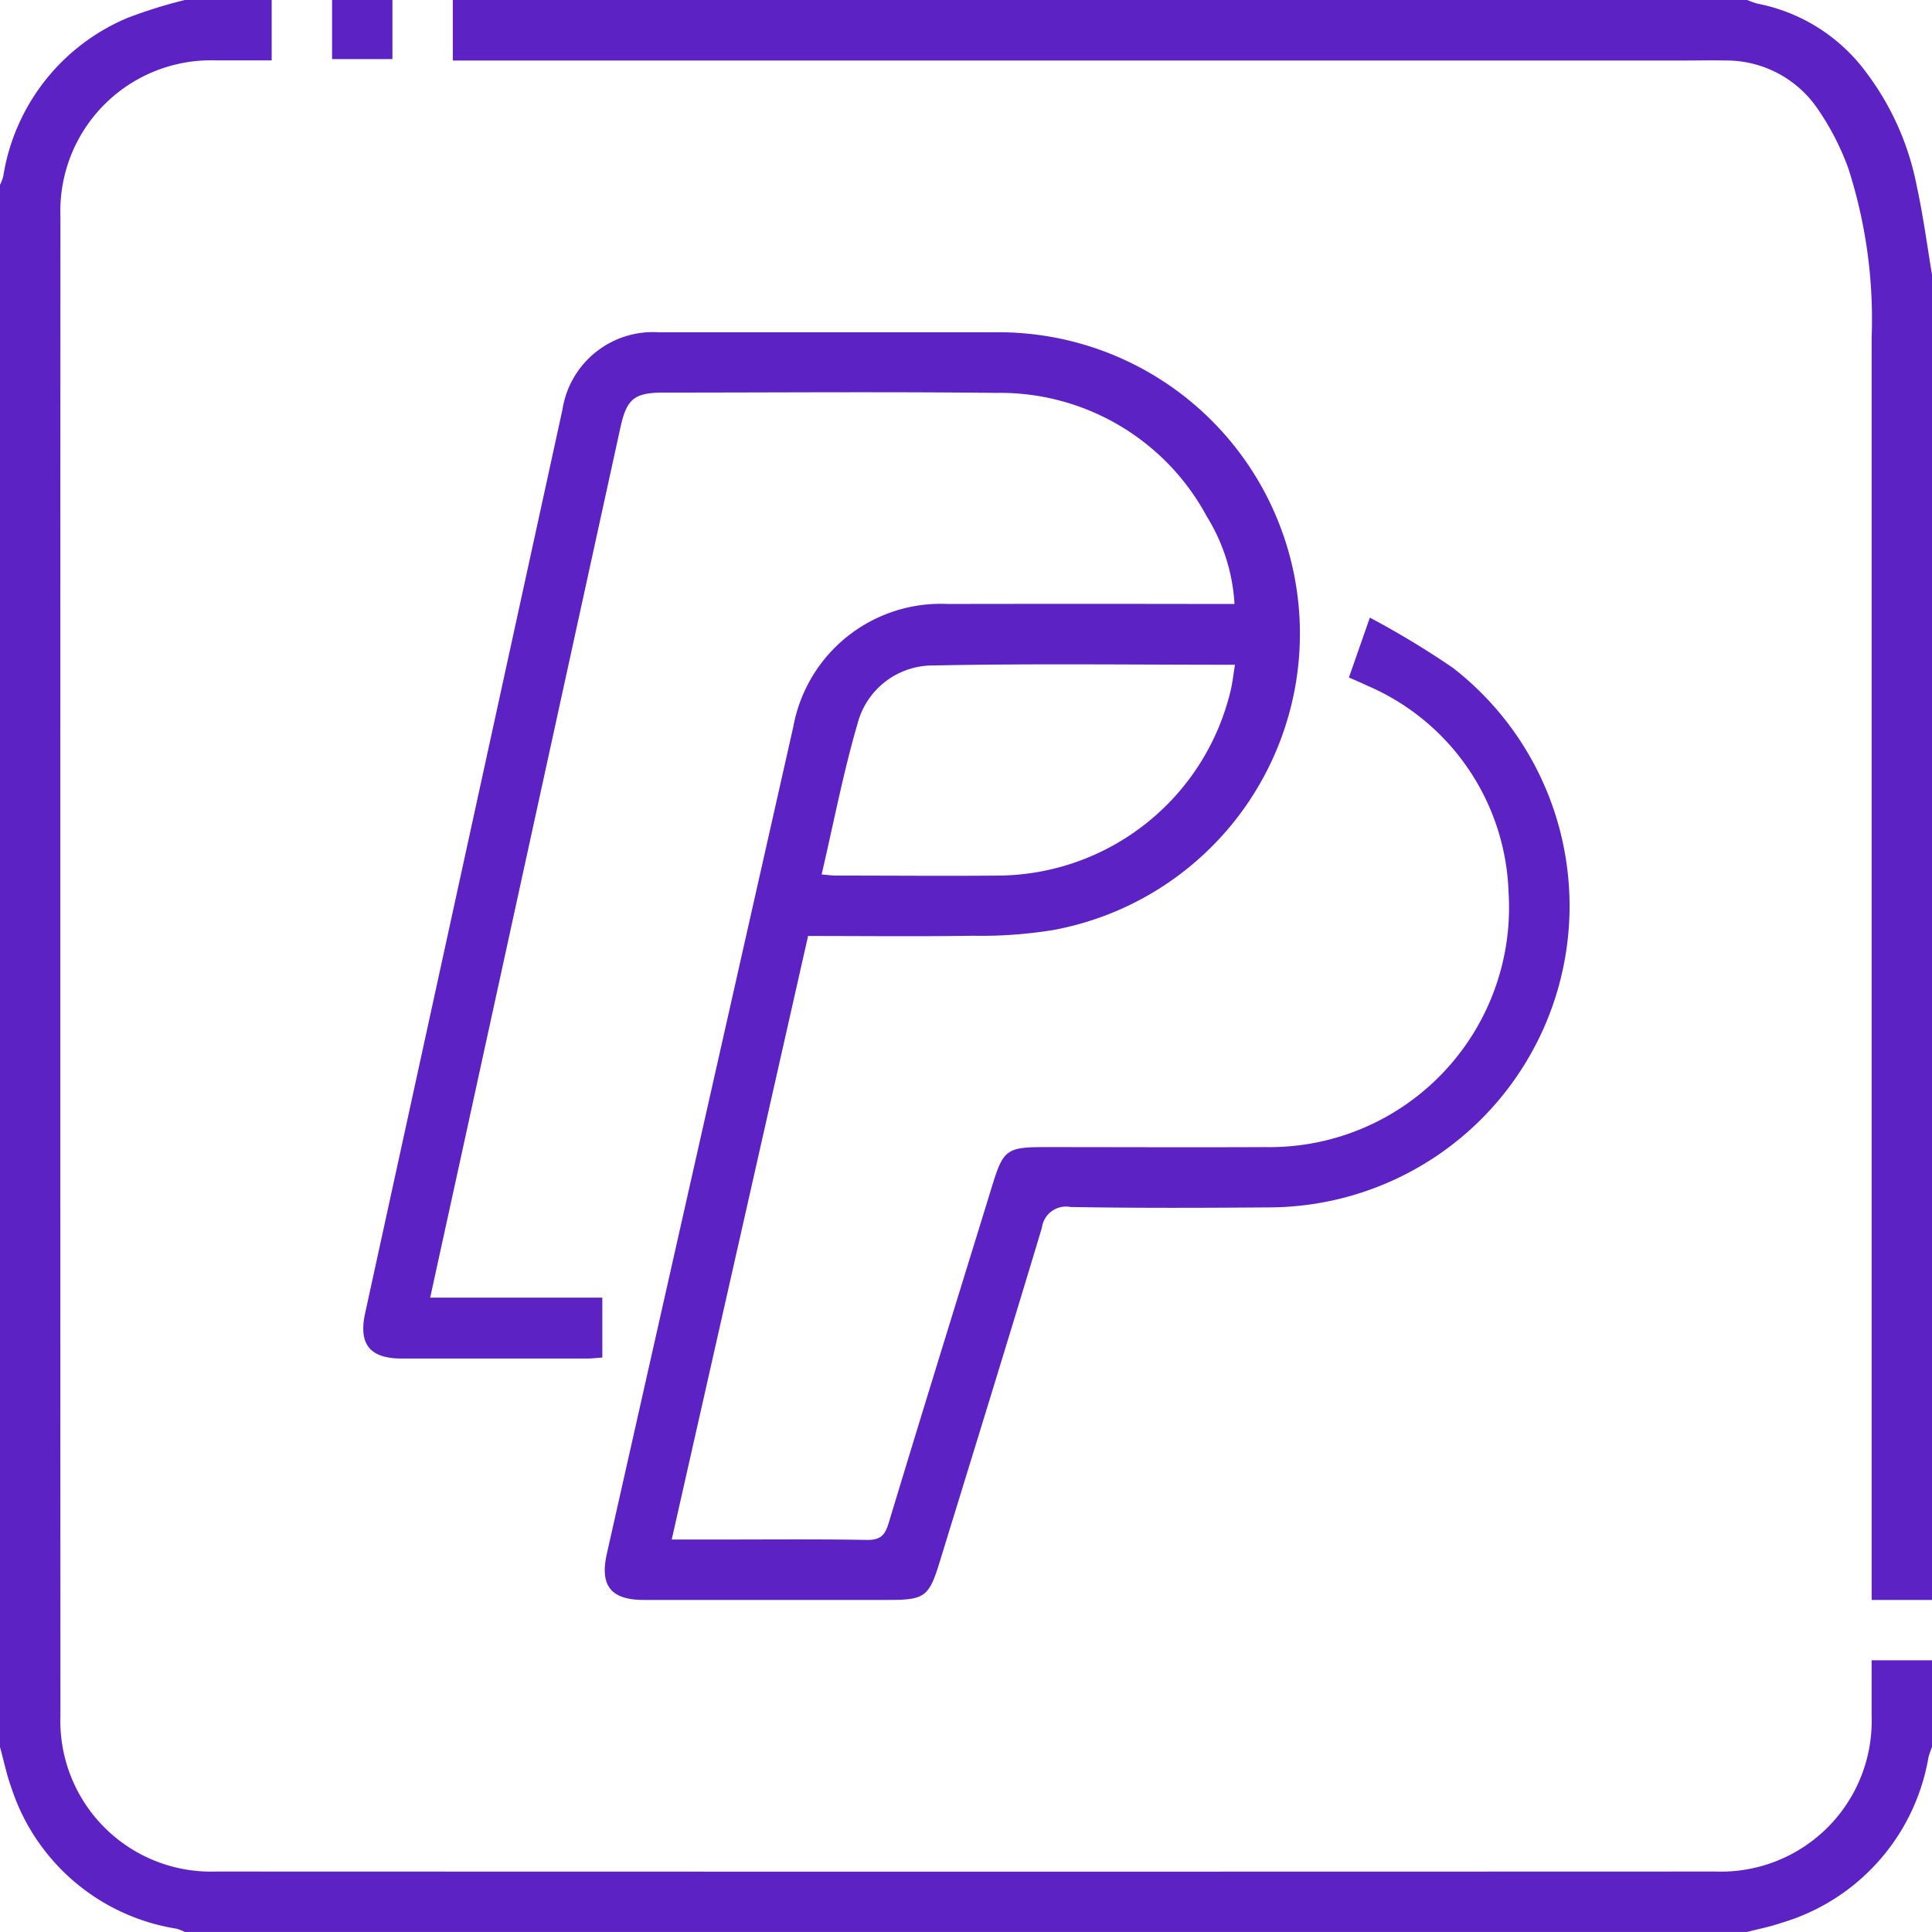 <svg id="Group_113332" data-name="Group 113332" xmlns="http://www.w3.org/2000/svg" xmlns:xlink="http://www.w3.org/1999/xlink" width="50" height="50" viewBox="0 0 50 50">
  <defs>
    <clipPath id="clip-path">
      <rect id="Rectangle_36669" data-name="Rectangle 36669" width="50" height="50" fill="#5c22c3"/>
    </clipPath>
  </defs>
  <g id="Group_112002" data-name="Group 112002" clip-path="url(#clip-path)">
    <path id="Path_174319" data-name="Path 174319" d="M7.031,0V1.563c-.5,0-.967,0-1.433,0A3.9,3.9,0,0,0,1.564,5.6q-.006,19.4,0,38.8A3.9,3.9,0,0,0,5.6,48.435q19.4.007,38.8,0A3.9,3.9,0,0,0,48.437,44.4c0-.454,0-.908,0-1.432H50v2.246a2.174,2.174,0,0,0-.092.268,5.414,5.414,0,0,1-3.81,4.283c-.288.1-.589.157-.883.234H4.785a1.233,1.233,0,0,0-.22-.085A5.384,5.384,0,0,1,.3,46.283c-.128-.346-.2-.712-.3-1.068V4.785a1.238,1.238,0,0,0,.084-.221A5.346,5.346,0,0,1,3.311.459,12.356,12.356,0,0,1,4.785,0Z" fill="#5c22c3"/>
    <path id="Path_174320" data-name="Path 174320" d="M50,41.406H48.438v-.651q0-16.008,0-32.014a12.761,12.761,0,0,0-.6-4.373,6.781,6.781,0,0,0-.824-1.59,2.86,2.86,0,0,0-2.387-1.212c-.325-.009-.651,0-.976,0H11.719V0h33.5a2.022,2.022,0,0,0,.267.095,4.58,4.58,0,0,1,2.665,1.591,7.147,7.147,0,0,1,1.459,3.15c.164.757.265,1.528.394,2.293Z" fill="#5c22c3"/>
    <rect id="Rectangle_36668" data-name="Rectangle 36668" width="1.562" height="1.529" transform="translate(8.594)" fill="#5c22c3"/>
    <path id="Path_174321" data-name="Path 174321" d="M20.914,24.218c-1.176,5.207-2.346,10.386-3.53,15.625h1.139c1.3,0,2.6-.013,3.906.01.343.006.469-.106.567-.428.884-2.923,1.789-5.84,2.688-8.759.28-.908.376-.979,1.345-.979,1.9,0,3.808.009,5.712,0a6.2,6.2,0,0,0,6.3-6.6,6.031,6.031,0,0,0-3.67-5.348c-.13-.063-.264-.119-.461-.206.166-.473.328-.938.542-1.549a22.552,22.552,0,0,1,2.149,1.3A7.8,7.8,0,0,1,32.88,31.247c-1.725.013-3.45.02-5.175-.01a.627.627,0,0,0-.74.534c-.869,2.894-1.764,5.78-2.651,8.668-.27.881-.386.967-1.307.967q-3.174,0-6.348,0c-.849,0-1.141-.369-.953-1.2q2.41-10.7,4.825-21.4a3.879,3.879,0,0,1,4-3.175q3.417-.006,6.835,0h.583a4.821,4.821,0,0,0-.716-2.263,6.075,6.075,0,0,0-5.452-3.2c-2.864-.032-5.729-.008-8.593-.008-.77,0-.968.153-1.133.91q-2.023,9.239-4.04,18.48c-.291,1.332-.583,2.664-.882,4.033h4.455v1.55c-.126.008-.266.026-.406.026q-2.393,0-4.785,0c-.825,0-1.122-.371-.948-1.171L14.556,10.6a2.37,2.37,0,0,1,2.5-2q4.321,0,8.643,0a7.8,7.8,0,0,1,1.57,15.467,11.609,11.609,0,0,1-2.087.15c-1.414.022-2.828.006-4.27.006m.351-1.592c.156.012.267.029.377.029,1.414,0,2.828.013,4.242,0a6.229,6.229,0,0,0,5.965-4.781c.051-.21.073-.428.114-.675-2.647,0-5.23-.034-7.811.018a2.013,2.013,0,0,0-1.958,1.511c-.372,1.274-.621,2.583-.929,3.9" fill="#5c22c3"/>
  </g>
</svg>

